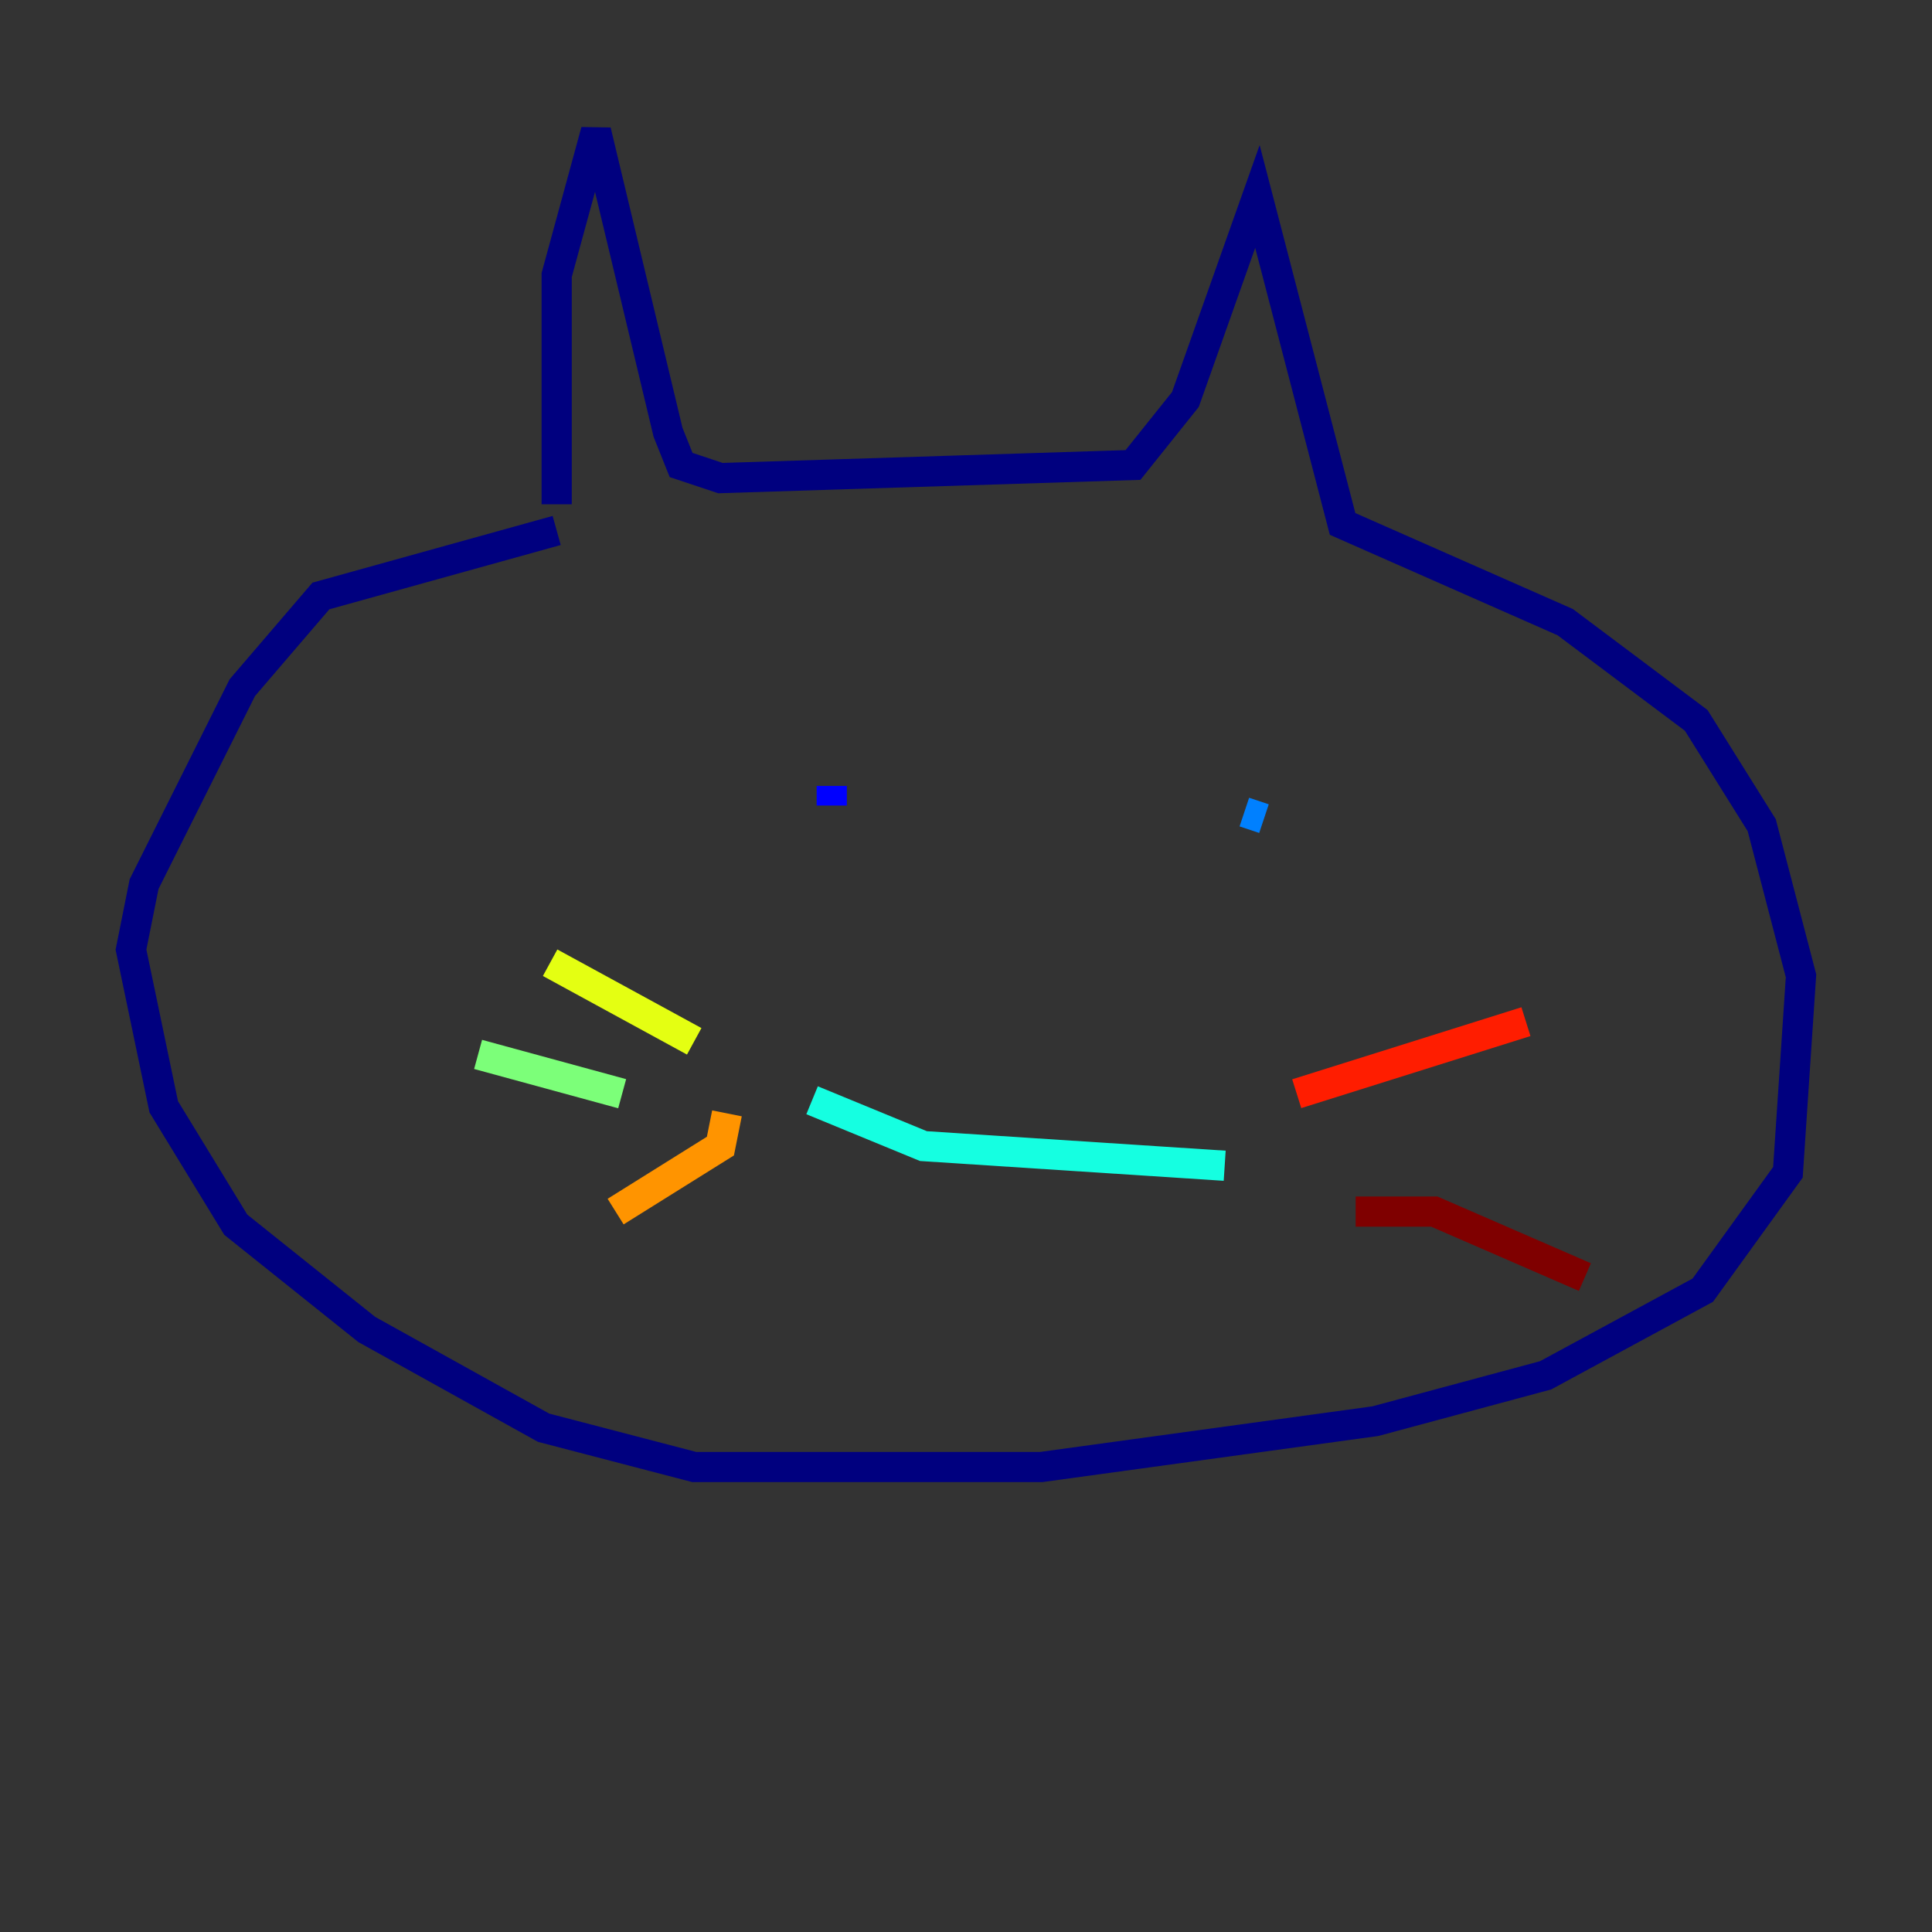 <?xml version="1.0" encoding="utf-8" ?>
<svg baseProfile="tiny" height="128" version="1.2" viewBox="0,0,128,128" width="128" xmlns="http://www.w3.org/2000/svg" xmlns:ev="http://www.w3.org/2001/xml-events" xmlns:xlink="http://www.w3.org/1999/xlink"><rect x="0" y="0" width="128" height="128" fill="#333333" stroke="none"/><defs /><polyline fill="none" points="36.881,33.41 36.881,18.224 39.485,8.678 44.258,28.637 45.125,30.807 47.729,31.675 75.064,30.807 78.536,26.468 83.308,13.017 88.949,34.712 103.702,41.22 112.38,47.729 116.719,54.671 119.322,64.651 118.454,77.668 112.814,85.478 102.4,91.119 91.119,94.156 68.99,97.193 45.993,97.193 36.014,94.59 24.298,88.081 15.62,81.139 10.848,73.329 8.678,62.915 9.546,58.576 16.054,45.559 21.261,39.485 36.881,35.146" stroke="#00007f" stroke-width="2" /><polyline fill="none" points="55.105,52.068 55.105,53.37" stroke="#0000ff" stroke-width="2" /><polyline fill="none" points="82.441,53.803 83.742,54.237" stroke="#0080ff" stroke-width="2" /><polyline fill="none" points="53.803,72.895 61.18,75.932 81.139,77.234" stroke="#15ffe1" stroke-width="2" /><polyline fill="none" points="41.22,72.461 31.675,69.858" stroke="#7cff79" stroke-width="2" /><polyline fill="none" points="45.993,68.99 36.447,63.783" stroke="#e4ff12" stroke-width="2" /><polyline fill="none" points="48.163,73.763 47.729,75.932 40.786,80.271" stroke="#ff9400" stroke-width="2" /><polyline fill="none" points="85.912,72.461 101.098,67.688" stroke="#ff1d00" stroke-width="2" /><polyline fill="none" points="89.817,80.271 95.024,80.271 105.003,84.61" stroke="#7f0000" stroke-width="2" /></svg>
